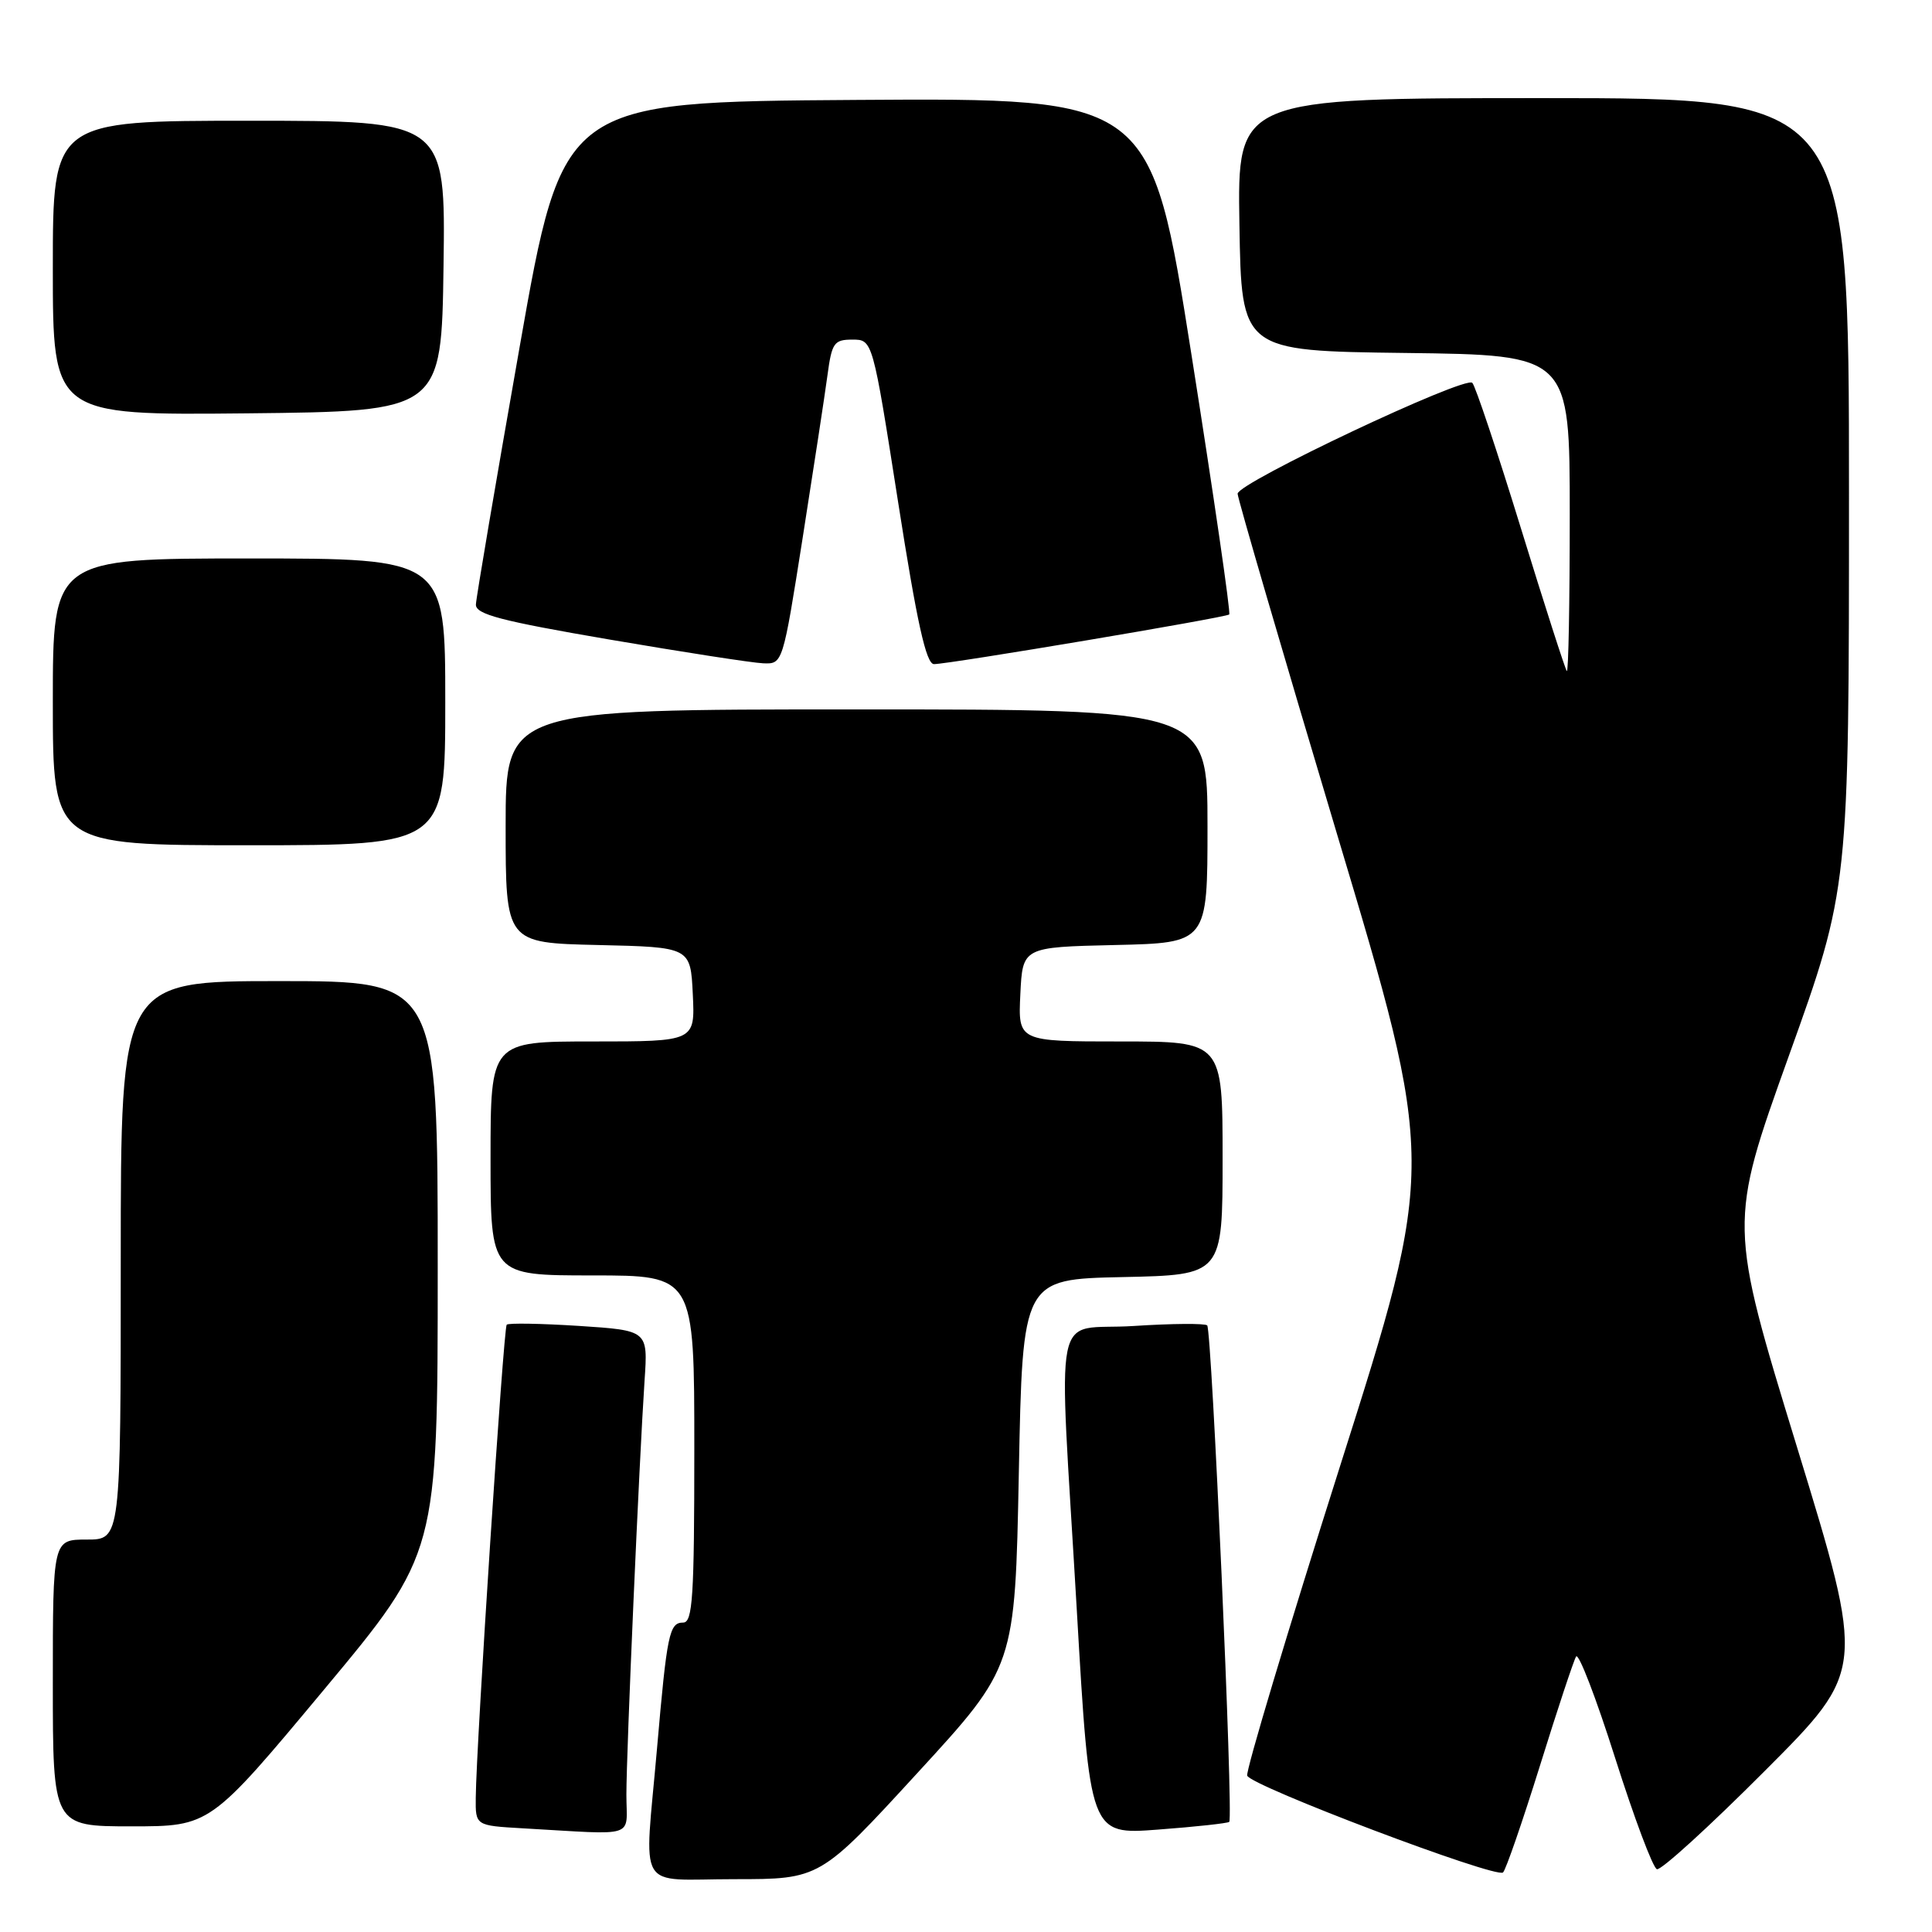 <?xml version="1.0" encoding="UTF-8" standalone="no"?>
<!DOCTYPE svg PUBLIC "-//W3C//DTD SVG 1.1//EN" "http://www.w3.org/Graphics/SVG/1.1/DTD/svg11.dtd" >
<svg xmlns="http://www.w3.org/2000/svg" xmlns:xlink="http://www.w3.org/1999/xlink" version="1.1" viewBox="0 0 256 256">
 <g >
 <path fill="currentColor"
d=" M 121.57 234.92 C 134.50 220.84 134.50 220.84 135.00 195.17 C 135.50 169.50 135.50 169.50 148.75 169.22 C 162.00 168.94 162.00 168.94 162.00 153.47 C 162.00 138.00 162.00 138.00 148.45 138.00 C 134.90 138.00 134.90 138.00 135.20 131.75 C 135.50 125.50 135.50 125.50 147.75 125.22 C 160.00 124.94 160.00 124.94 160.00 109.47 C 160.00 94.00 160.00 94.00 113.50 94.00 C 67.00 94.00 67.00 94.00 67.00 109.47 C 67.00 124.94 67.00 124.94 79.25 125.22 C 91.50 125.50 91.50 125.50 91.80 131.75 C 92.10 138.00 92.10 138.00 78.55 138.00 C 65.00 138.00 65.00 138.00 65.00 153.50 C 65.00 169.00 65.00 169.00 78.50 169.00 C 92.00 169.00 92.00 169.00 92.00 192.00 C 92.00 211.65 91.78 215.00 90.52 215.00 C 88.68 215.00 88.38 216.49 87.06 231.66 C 85.37 251.10 84.12 249.00 97.32 249.00 C 108.65 249.00 108.65 249.00 121.57 234.92 Z  M 204.04 234.00 C 206.35 226.57 208.51 220.05 208.84 219.50 C 209.17 218.95 211.49 224.99 214.01 232.93 C 216.53 240.87 219.02 247.51 219.55 247.68 C 220.09 247.86 226.52 242.00 233.84 234.66 C 247.17 221.31 247.17 221.31 238.11 191.74 C 229.05 162.17 229.05 162.17 237.02 139.94 C 245.00 117.71 245.00 117.71 245.00 65.35 C 245.00 13.00 245.00 13.00 204.48 13.00 C 163.95 13.00 163.95 13.00 164.23 29.75 C 164.50 46.50 164.50 46.50 186.25 46.77 C 208.00 47.04 208.00 47.04 208.00 68.19 C 208.00 79.82 207.83 89.15 207.61 88.92 C 207.40 88.69 204.66 80.17 201.53 70.00 C 198.40 59.83 195.50 51.15 195.09 50.73 C 194.15 49.74 164.00 63.98 163.99 65.42 C 163.99 66.01 169.90 86.25 177.12 110.38 C 190.27 154.26 190.27 154.26 177.58 194.22 C 170.60 216.19 165.06 234.67 165.26 235.28 C 165.71 236.64 198.24 248.95 199.16 248.11 C 199.53 247.77 201.72 241.43 204.04 234.00 Z  M 83.00 237.80 C 83.00 232.12 84.70 193.51 85.41 182.89 C 85.86 176.29 85.86 176.29 76.71 175.69 C 71.68 175.37 67.37 175.29 67.14 175.53 C 66.72 175.95 63.11 231.06 63.04 238.20 C 63.00 241.90 63.00 241.90 69.25 242.26 C 84.66 243.13 83.00 243.67 83.00 237.80 Z  M 162.88 241.41 C 163.45 240.90 160.57 176.24 159.96 175.62 C 159.67 175.34 155.29 175.37 150.22 175.70 C 139.27 176.41 140.25 171.51 142.68 213.31 C 144.41 243.12 144.41 243.12 153.45 242.43 C 158.43 242.06 162.67 241.59 162.88 241.41 Z  M 42.92 223.90 C 58.00 205.81 58.00 205.81 58.00 167.90 C 58.00 130.00 58.00 130.00 37.00 130.00 C 16.00 130.00 16.00 130.00 16.00 167.00 C 16.00 204.00 16.00 204.00 11.50 204.00 C 7.00 204.00 7.00 204.00 7.00 223.00 C 7.00 242.00 7.00 242.00 17.42 242.00 C 27.83 242.00 27.83 242.00 42.92 223.90 Z  M 59.00 93.00 C 59.00 74.00 59.00 74.00 33.00 74.00 C 7.00 74.00 7.00 74.00 7.00 93.00 C 7.00 112.00 7.00 112.00 33.00 112.00 C 59.00 112.00 59.00 112.00 59.00 93.00 Z  M 106.36 71.25 C 107.81 62.04 109.29 52.36 109.64 49.75 C 110.22 45.42 110.51 45.00 112.95 45.00 C 115.63 45.00 115.63 45.00 119.00 66.50 C 121.51 82.55 122.72 88.00 123.76 88.00 C 125.75 88.00 162.43 81.83 162.88 81.42 C 163.09 81.23 160.84 65.75 157.88 47.03 C 152.50 12.98 152.50 12.98 113.53 13.24 C 74.57 13.50 74.57 13.50 68.85 46.00 C 65.70 63.88 63.09 79.22 63.06 80.10 C 63.01 81.40 66.32 82.27 80.75 84.74 C 90.51 86.41 99.67 87.83 101.11 87.89 C 103.72 88.00 103.72 88.00 106.36 71.25 Z  M 58.77 35.25 C 59.04 16.00 59.04 16.00 33.02 16.00 C 7.00 16.00 7.00 16.00 7.00 35.52 C 7.00 55.03 7.00 55.03 32.75 54.77 C 58.50 54.50 58.50 54.50 58.77 35.25 Z "/>
</g>
</svg>